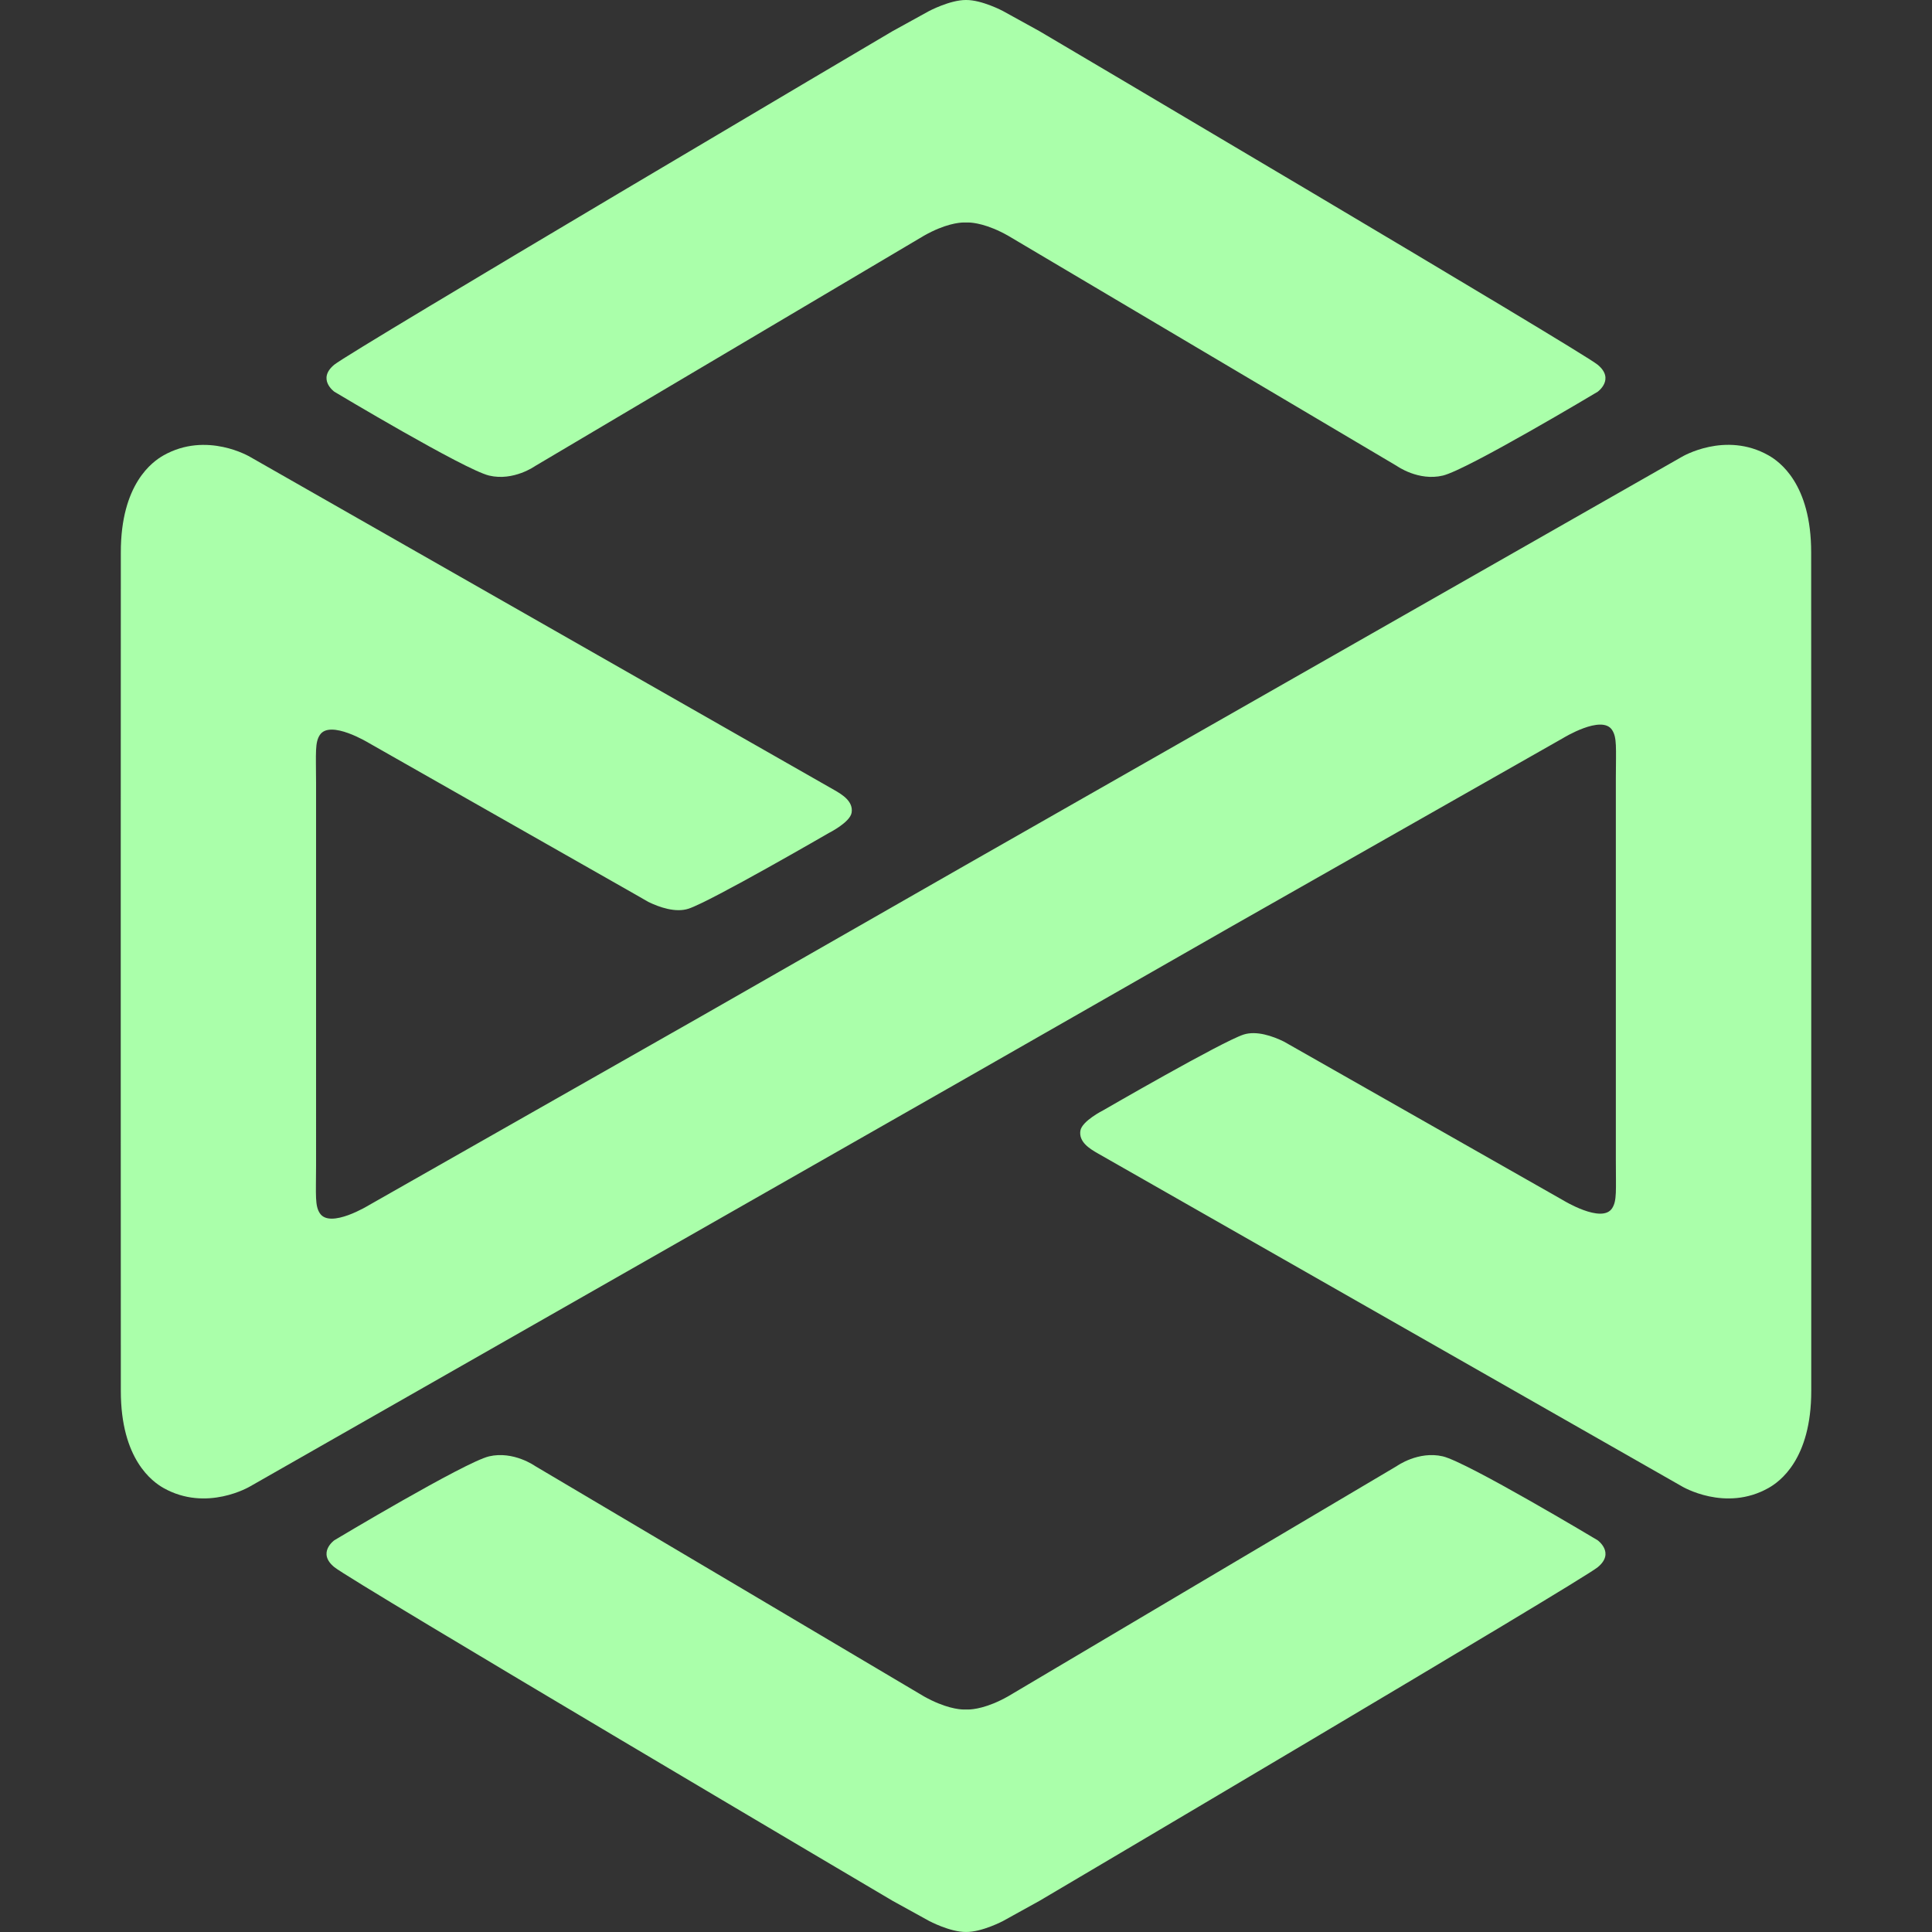 <svg xmlns="http://www.w3.org/2000/svg" width="72" height="72" fill="none"><rect width="100%" height="100%" fill="#333333" stroke="none"/><path d="M12.463 14.6s4.854 2.907 5.765 3.123c.911.218 1.716-.356 1.716-.356l14.488-8.582c-.046.028-.043.022 0 0 .09-.06.035-.022 0 0 .783-.446 1.32-.49 1.467-.493h.206c.146.003.683.05 1.466.493-.034-.022-.09-.06 0 0 .044.022.05.028 0 0 .156.096 14.488 8.582 14.488 8.582s.805.574 1.713.356c.91-.216 5.768-3.123 5.768-3.123s.655-.468 0-1.008C58.885 13.056 38.735 1.16 38.735 1.16L37.377.411S36.591-.007 35.998 0c-.592-.003-1.375.412-1.375.412l-1.36.749S13.114 13.056 12.456 13.592c-.652.54.006 1.008.006 1.008zm47.074 42.8s-4.857-2.911-5.768-3.126c-.91-.213-1.713.361-1.713.361s-14.332 8.486-14.488 8.583c.05-.028.044-.025 0 0-.09.056-.034.019 0 0-.783.443-1.32.487-1.466.49h-.206c-.147-.003-.683-.05-1.466-.49.034.019.09.056 0 0-.044-.025-.047-.028 0 0-.156-.097-14.488-8.583-14.488-8.583s-.805-.574-1.716-.361c-.911.218-5.765 3.126-5.765 3.126s-.659.468 0 1.004c.658.54 20.805 12.435 20.805 12.435l1.36.75s.783.417 1.376.41c.593.007 1.38-.41 1.38-.41l1.356-.75s20.15-11.895 20.806-12.435c.652-.536-.007-1.004-.007-1.004z" fill="#afa"/><path d="M67.5 32.351l-.003-11.758c.003-2.57-1.192-3.397-1.588-3.622-1.613-.914-3.229.053-3.229.053L35.997 32.233l-9.89 5.656-12.354 7.022s-1.45.893-1.834.303c-.184-.28-.144-.643-.14-1.781V29.172c-.004-1.142-.044-1.5.14-1.781.383-.587 1.834.302 1.834.302l9.924 5.64.48.276c.412.202 1.02.414 1.504.255.824-.268 5.226-2.82 5.226-2.82s.795-.396.851-.761c.063-.412-.33-.662-.655-.846L9.32 17.027s-1.616-.97-3.232-.053c-.393.225-1.591 1.051-1.585 3.622L4.5 32.354v7.716l.003 11.758c-.003 2.57 1.192 3.397 1.585 3.622 1.616.914 3.232-.056 3.232-.056L36 40.182l9.89-5.653 12.357-7.02s1.447-.892 1.831-.305c.184.284.144.642.14 1.784v14.257c0 1.142.044 1.5-.14 1.785-.384.586-1.831-.303-1.831-.303l-9.924-5.64-.48-.272c-.412-.202-1.018-.415-1.501-.259-.824.272-5.226 2.82-5.226 2.82s-.798.4-.854.765c-.06.412.33.661.655.845l21.766 12.408s1.616.97 3.229.056c.396-.225 1.591-1.052 1.588-3.622V36.21z" fill="#afa"/><defs id="defs975"><linearGradient id="paint0_linear" x1="120.285" y1="105.408" x2="132.362" y2="105.408" gradientUnits="userSpaceOnUse"><stop stop-color="#112E90" id="stop921"/><stop offset=".331" stop-color="#0A46D6" id="stop923"/><stop offset=".685" stop-color="#0570D4" id="stop925"/><stop offset=".995" stop-color="#0094D3" id="stop927"/></linearGradient><linearGradient id="paint1_linear" x1="104.777" y1="90.133" x2="116.783" y2="90.133" gradientUnits="userSpaceOnUse"><stop stop-color="#112E90" id="stop930"/><stop offset=".331" stop-color="#0A46D6" id="stop932"/><stop offset=".685" stop-color="#0570D4" id="stop934"/><stop offset=".995" stop-color="#0094D3" id="stop936"/></linearGradient><linearGradient id="paint2_linear" x1="104.778" y1="97.734" x2="132.362" y2="97.734" gradientUnits="userSpaceOnUse"><stop stop-color="#112E90" id="stop939"/><stop offset=".331" stop-color="#0A46D6" id="stop941"/><stop offset=".685" stop-color="#0570D4" id="stop943"/><stop offset=".995" stop-color="#0094D3" id="stop945"/></linearGradient><linearGradient id="paint3_linear" x1="58.505" y1="15.077" x2="74.468" y2="-7.721" gradientUnits="userSpaceOnUse" gradientTransform="translate(-30.492)"><stop stop-color="#112F92" id="stop948"/><stop offset=".326" stop-color="#0A46D6" id="stop950"/><stop offset=".674" stop-color="#0471D4" id="stop952"/><stop offset=".995" stop-color="#0094D3" id="stop954"/></linearGradient><linearGradient id="paint4_linear" x1="58.513" y1="69.305" x2="74.477" y2="46.506" gradientUnits="userSpaceOnUse" gradientTransform="translate(-30.501)"><stop stop-color="#112F92" id="stop957"/><stop offset=".326" stop-color="#0A46D6" id="stop959"/><stop offset=".674" stop-color="#0471D4" id="stop961"/><stop offset=".995" stop-color="#0094D3" id="stop963"/></linearGradient><linearGradient id="paint5_linear" x1="55.942" y1="49.887" x2="93.013" y2="18.211" gradientUnits="userSpaceOnUse" gradientTransform="translate(-30.5)"><stop stop-color="#112F92" id="stop966"/><stop offset=".326" stop-color="#0A46D6" id="stop968"/><stop offset=".674" stop-color="#0471D4" id="stop970"/><stop offset=".995" stop-color="#0094D3" id="stop972"/></linearGradient></defs></svg>